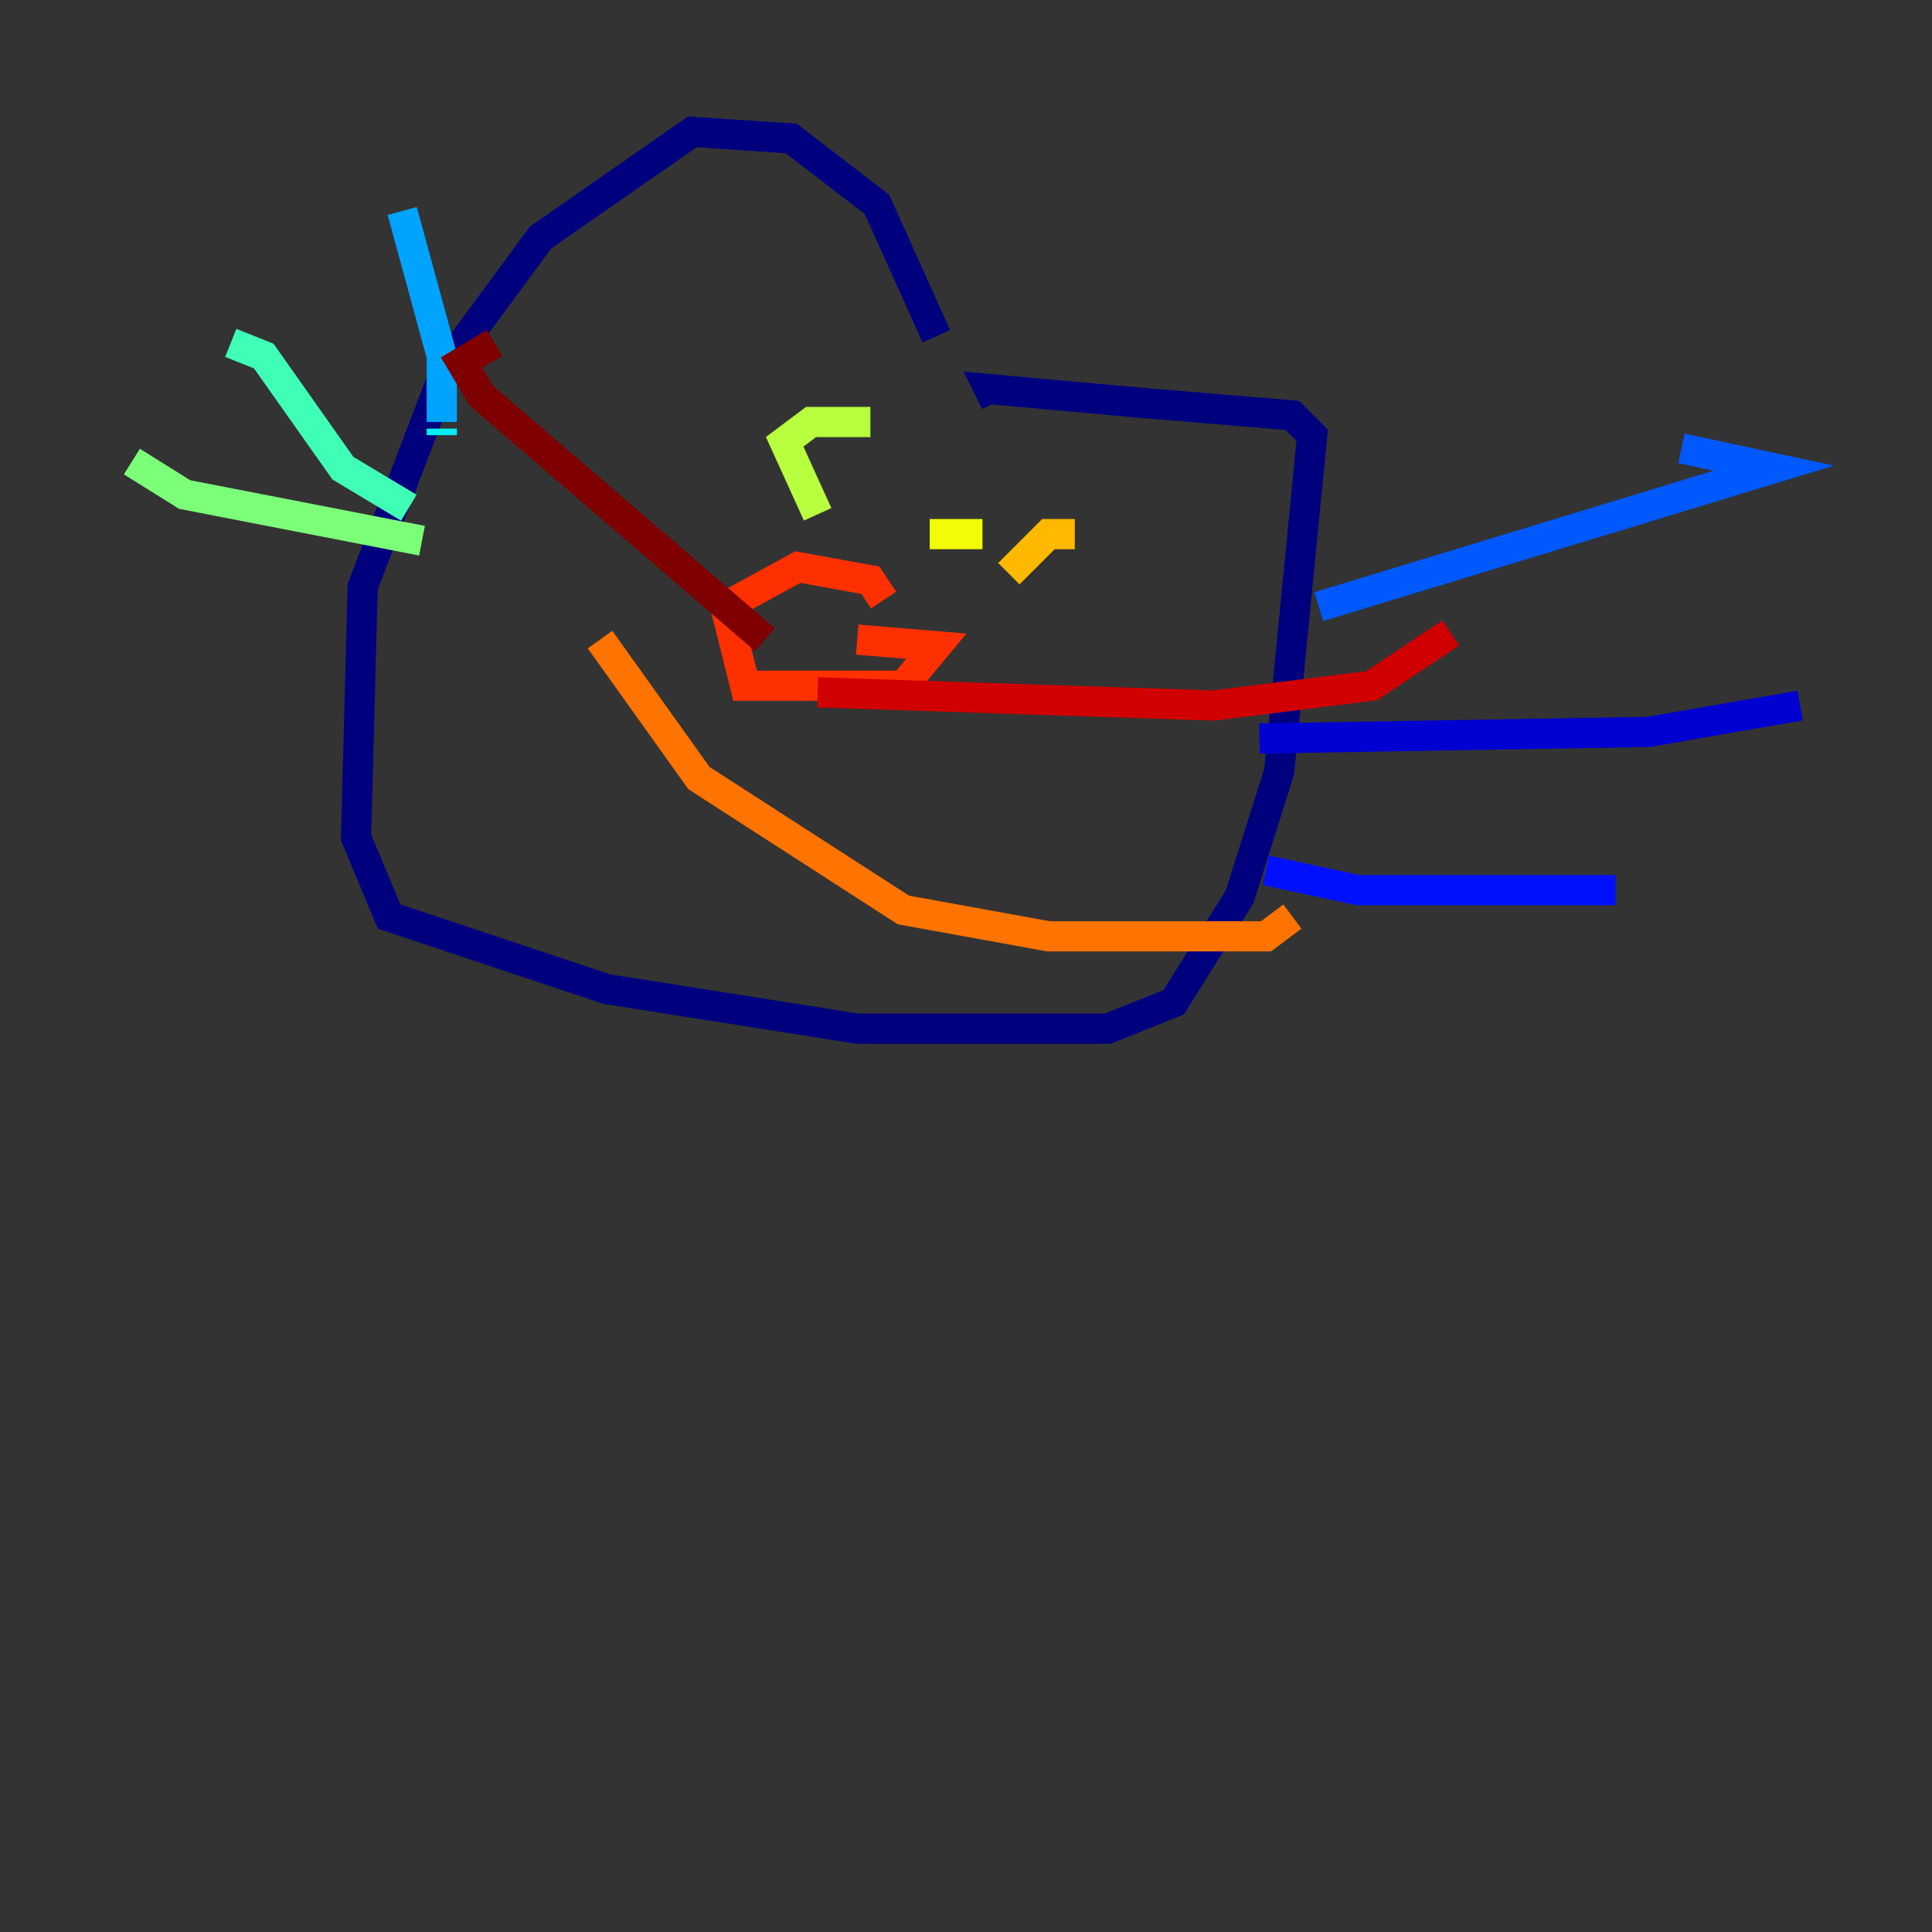 <?xml version="1.0" encoding="utf-8" ?>
<svg baseProfile="tiny" height="128" version="1.2" viewBox="0,0,128,128" width="128" xmlns="http://www.w3.org/2000/svg" xmlns:ev="http://www.w3.org/2001/xml-events" xmlns:xlink="http://www.w3.org/1999/xlink"><rect x="0" y="0" width="128" height="128" fill="#333333" stroke="none"/><defs /><polyline fill="none" points="62.034,22.28 58.102,13.543 52.423,9.174 45.87,8.737 35.822,15.727 29.706,24.027 24.027,38.88 23.59,55.481 25.775,60.724 40.191,65.529 56.792,68.15 73.392,68.15 77.761,66.403 82.13,59.413 84.751,51.113 86.935,28.833 85.625,27.522 75.14,26.648 65.529,25.775 65.966,26.648" stroke="#00007f" stroke-width="2" /><polyline fill="none" points="83.44,48.928 109.215,48.492 119.263,46.744" stroke="#0000d1" stroke-width="2" /><polyline fill="none" points="83.877,57.666 89.993,58.976 107.031,58.976" stroke="#0010ff" stroke-width="2" /><polyline fill="none" points="87.372,40.191 117.515,31.017 111.399,29.706" stroke="#0058ff" stroke-width="2" /><polyline fill="none" points="26.648,13.979 29.27,23.59 29.27,27.959" stroke="#00a4ff" stroke-width="2" /><polyline fill="none" points="29.27,28.396 29.27,28.833" stroke="#05ecf1" stroke-width="2" /><polyline fill="none" points="15.29,22.717 17.474,23.59 22.717,31.017 27.085,33.638" stroke="#3fffb7" stroke-width="2" /><polyline fill="none" points="8.737,30.58 12.232,32.764 27.959,35.822" stroke="#7cff79" stroke-width="2" /><polyline fill="none" points="57.666,27.959 53.734,27.959 51.986,29.27 54.171,34.075" stroke="#b7ff3f" stroke-width="2" /><polyline fill="none" points="61.597,35.386 65.092,35.386" stroke="#f1fc05" stroke-width="2" /><polyline fill="none" points="71.208,35.386 69.461,35.386 66.84,38.007" stroke="#ffb900" stroke-width="2" /><polyline fill="none" points="39.754,42.375 46.307,51.55 59.85,60.287 69.461,62.034 83.877,62.034 85.625,60.724" stroke="#ff7300" stroke-width="2" /><polyline fill="none" points="56.792,42.375 62.034,42.812 59.85,45.433 49.365,45.433 48.055,40.191 52.86,37.57 57.666,38.444 58.539,39.754" stroke="#ff3000" stroke-width="2" /><polyline fill="none" points="54.171,45.87 80.382,46.744 90.867,45.433 96.109,41.939" stroke="#d10000" stroke-width="2" /><polyline fill="none" points="50.676,42.375 31.891,26.212 30.58,24.027 32.764,22.717" stroke="#7f0000" stroke-width="2" /></svg>